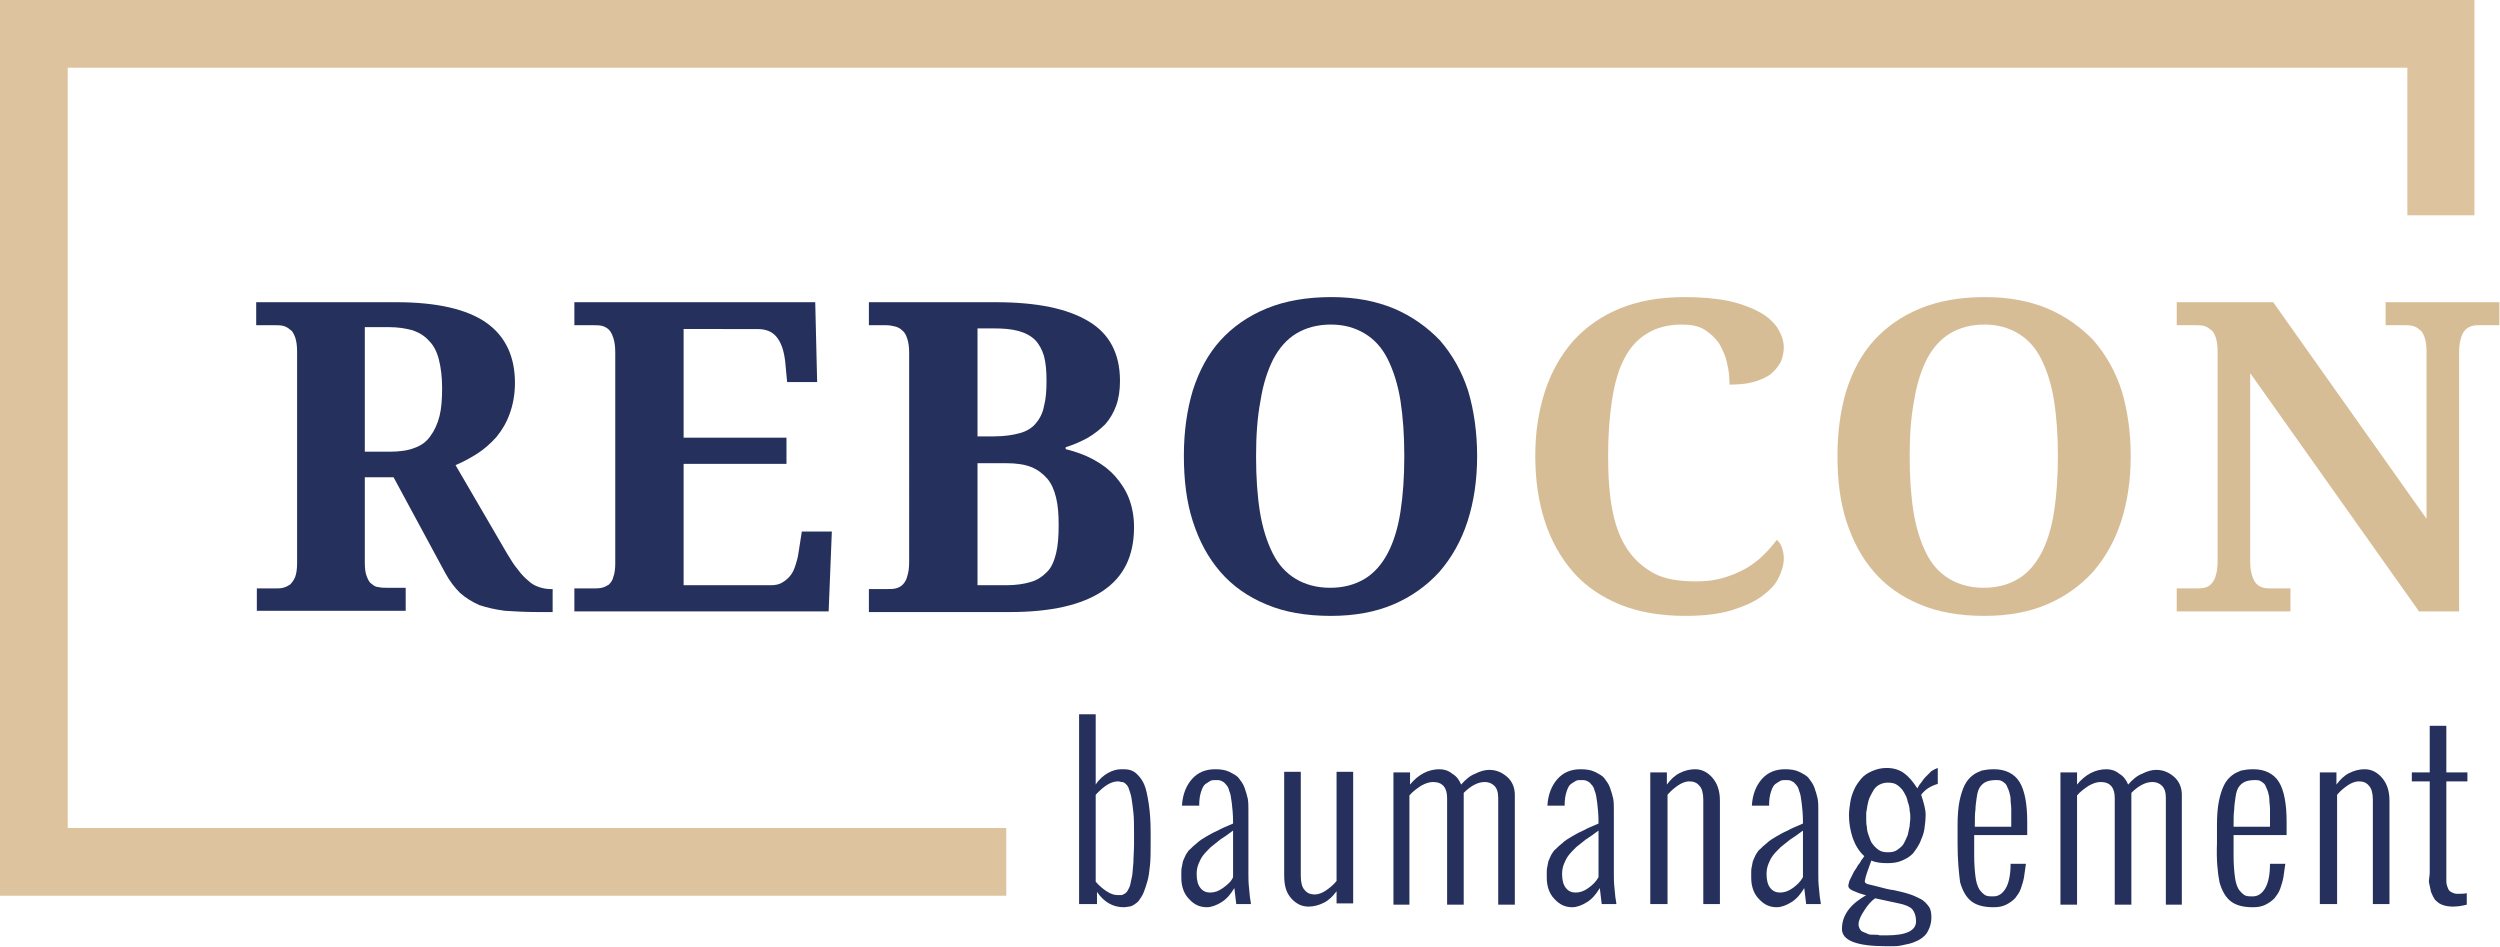 <?xml version="1.0" encoding="UTF-8"?> <!-- Generator: Adobe Illustrator 19.2.1, SVG Export Plug-In . SVG Version: 6.00 Build 0) --> <svg xmlns="http://www.w3.org/2000/svg" xmlns:xlink="http://www.w3.org/1999/xlink" id="Ebene_1" x="0px" y="0px" viewBox="0 0 391.3 148.2" style="enable-background:new 0 0 391.3 148.2;" xml:space="preserve"> <style type="text/css"> .st0{fill:#DDC49E;} .st1{fill:#25315C;} .st2{fill:#D7BD96;} </style> <g> <polygon class="st0" points="0,140.2 0,0 387.3,0 387.3,33.7 376.8,33.7 376.8,10.6 10.6,10.6 10.6,129.6 157.5,129.6 157.5,140.2 "></polygon> <g> <path class="st1" d="M168.9,141.5v-29.7h2.6v11c0.5-0.8,1.2-1.4,1.9-1.8c0.7-0.4,1.4-0.6,2.1-0.6c0.5,0,0.9,0,1.3,0.1 c0.4,0.1,0.8,0.3,1.2,0.7c0.4,0.4,0.8,0.9,1.1,1.6c0.3,0.7,0.5,1.7,0.7,3c0.2,1.3,0.3,2.8,0.3,4.6v1.6c0,1.2,0,2.4-0.1,3.4 s-0.2,1.8-0.4,2.5s-0.4,1.3-0.6,1.8s-0.5,0.9-0.7,1.2s-0.5,0.5-0.8,0.7c-0.3,0.2-0.6,0.3-0.8,0.3s-0.5,0.1-0.8,0.1 c-1.7,0-3.1-0.8-4.2-2.4v1.9H168.9z M177.5,132.1v-1.6c0-1.3,0-2.4-0.1-3.3c-0.1-0.9-0.2-1.7-0.3-2.3s-0.3-1.1-0.4-1.4 c-0.1-0.4-0.3-0.6-0.5-0.8c-0.2-0.2-0.4-0.3-0.6-0.3c-0.2,0-0.4-0.1-0.6-0.1c-1.1,0-2.2,0.7-3.5,2.1v13.6c0.5,0.6,1.1,1.1,1.7,1.5 s1.2,0.6,1.7,0.6c0.2,0,0.4,0,0.6,0s0.3-0.1,0.5-0.2c0.2-0.1,0.4-0.3,0.5-0.5c0.1-0.2,0.3-0.5,0.4-0.9s0.2-0.9,0.3-1.4 c0.1-0.6,0.1-1.2,0.2-2.1C177.4,134.1,177.5,133.2,177.5,132.1z"></path> <path class="st1" d="M193.5,141.5l-0.3-2.5c-0.6,1-1.2,1.7-2,2.2s-1.6,0.8-2.3,0.8c-1.1,0-2-0.4-2.8-1.3c-0.8-0.8-1.2-2-1.2-3.3 c0-0.4,0-0.7,0-0.9c0-0.2,0-0.5,0.1-0.9c0.1-0.4,0.1-0.7,0.2-0.9s0.2-0.5,0.4-0.9c0.2-0.3,0.4-0.7,0.7-0.9c0.3-0.3,0.6-0.6,1-0.9 c0.4-0.4,0.9-0.7,1.4-1c0.5-0.3,1.2-0.7,1.9-1c0.7-0.4,1.5-0.7,2.4-1.1v-0.2c0-1.2-0.1-2.2-0.2-3s-0.2-1.5-0.4-1.9 c-0.1-0.5-0.3-0.8-0.6-1.1c-0.2-0.3-0.5-0.4-0.7-0.5c-0.2-0.1-0.5-0.1-0.8-0.1c-0.3,0-0.6,0-0.8,0.1s-0.5,0.3-0.8,0.5 c-0.3,0.2-0.5,0.6-0.7,1.2c-0.2,0.6-0.3,1.3-0.3,2.1v0.1h-2.7c0.1-1.8,0.7-3.2,1.6-4.2c0.9-1,2.1-1.5,3.6-1.5 c0.8,0,1.6,0.1,2.2,0.4c0.6,0.3,1.2,0.6,1.5,1s0.7,0.9,0.9,1.5c0.2,0.6,0.4,1.2,0.5,1.7c0.1,0.6,0.1,1.1,0.1,1.8v9.9 c0,0.7,0,1.5,0.1,2.3c0.1,0.8,0.1,1.4,0.2,1.8l0.1,0.7H193.5z M193,137.3V130c-0.8,0.6-1.5,1.1-2,1.4c-0.5,0.4-1,0.8-1.5,1.2 c-0.5,0.5-0.9,0.9-1.2,1.3c-0.3,0.4-0.5,0.8-0.7,1.3c-0.2,0.5-0.3,1-0.3,1.6c0,1,0.2,1.7,0.6,2.2c0.4,0.5,0.9,0.7,1.5,0.7 c0.7,0,1.3-0.2,2-0.7S192.7,138,193,137.3z"></path> <path class="st1" d="M201,137v-16.2h2.6v16.3c0,1,0.2,1.8,0.6,2.2c0.4,0.5,0.9,0.7,1.6,0.7c0.5,0,1.1-0.2,1.7-0.6s1.2-0.9,1.7-1.5 v-17.1h2.6v20.6h-2.6v-1.9c-0.6,0.8-1.2,1.4-2,1.8c-0.8,0.4-1.6,0.6-2.4,0.6c-1,0-1.9-0.4-2.7-1.3S201,138.6,201,137z"></path> <path class="st1" d="M218.1,141.5v-20.6h2.6v1.9c1.3-1.6,2.9-2.4,4.6-2.4c0.7,0,1.4,0.2,2,0.7c0.7,0.4,1.1,1,1.4,1.7 c0.7-0.8,1.4-1.4,2.2-1.7c0.8-0.4,1.5-0.6,2.2-0.6c1.1,0,2,0.4,2.8,1.1c0.8,0.7,1.2,1.7,1.2,2.8v17.2h-2.6v-16.7 c0-0.9-0.2-1.5-0.6-1.9c-0.4-0.4-0.9-0.6-1.5-0.6c-1.1,0-2.2,0.6-3.3,1.7v17.5h-2.6v-16.7c0-1.6-0.7-2.5-2.2-2.5 c-0.6,0-1.2,0.2-1.9,0.6c-0.6,0.4-1.3,0.9-1.8,1.5v17.1H218.1z"></path> <path class="st1" d="M250.7,141.5l-0.3-2.5c-0.6,1-1.2,1.7-2,2.2s-1.6,0.8-2.3,0.8c-1.1,0-2-0.4-2.8-1.3c-0.8-0.8-1.2-2-1.2-3.3 c0-0.4,0-0.7,0-0.9c0-0.2,0-0.5,0.1-0.9c0.1-0.4,0.1-0.7,0.2-0.9s0.2-0.5,0.4-0.9c0.2-0.3,0.4-0.7,0.7-0.9c0.3-0.3,0.6-0.6,1-0.9 c0.4-0.4,0.9-0.7,1.4-1c0.5-0.3,1.2-0.7,1.9-1c0.7-0.4,1.5-0.7,2.4-1.1v-0.2c0-1.2-0.1-2.2-0.2-3s-0.2-1.5-0.4-1.9 c-0.1-0.5-0.3-0.8-0.6-1.1c-0.2-0.3-0.5-0.4-0.7-0.5c-0.2-0.1-0.5-0.1-0.8-0.1c-0.3,0-0.6,0-0.8,0.1s-0.5,0.3-0.8,0.5 c-0.3,0.2-0.5,0.6-0.7,1.2c-0.2,0.6-0.3,1.3-0.3,2.1v0.1h-2.7c0.1-1.8,0.7-3.2,1.6-4.2c0.9-1,2.1-1.5,3.6-1.5 c0.8,0,1.6,0.1,2.2,0.4c0.6,0.3,1.2,0.6,1.5,1s0.7,0.9,0.9,1.5c0.2,0.6,0.4,1.2,0.5,1.7c0.1,0.6,0.1,1.1,0.1,1.8v9.9 c0,0.7,0,1.5,0.1,2.3c0.1,0.8,0.1,1.4,0.2,1.8l0.1,0.7H250.7z M250.2,137.3V130c-0.8,0.6-1.5,1.1-2,1.4c-0.5,0.4-1,0.8-1.5,1.2 c-0.5,0.5-0.9,0.9-1.2,1.3c-0.3,0.4-0.5,0.8-0.7,1.3c-0.2,0.5-0.3,1-0.3,1.6c0,1,0.2,1.7,0.6,2.2c0.4,0.5,0.9,0.7,1.5,0.7 c0.7,0,1.3-0.2,2-0.7S249.8,138,250.2,137.3z"></path> <path class="st1" d="M258.3,141.5v-20.6h2.6v1.9c0.6-0.8,1.2-1.4,2-1.8c0.8-0.4,1.6-0.6,2.4-0.6c1,0,1.9,0.4,2.7,1.3 c0.8,0.9,1.2,2.1,1.2,3.6v16.2h-2.6v-16.3c0-1-0.2-1.8-0.6-2.2c-0.4-0.5-0.9-0.7-1.6-0.7c-0.5,0-1.1,0.2-1.7,0.6 c-0.6,0.4-1.2,0.9-1.7,1.5v17.1H258.3z"></path> <path class="st1" d="M282.7,141.5l-0.3-2.5c-0.6,1-1.2,1.7-2,2.2s-1.6,0.8-2.3,0.8c-1.1,0-2-0.4-2.8-1.3c-0.8-0.8-1.2-2-1.2-3.3 c0-0.4,0-0.7,0-0.9c0-0.2,0-0.5,0.1-0.9c0.1-0.4,0.1-0.7,0.2-0.9s0.2-0.5,0.4-0.9c0.2-0.3,0.4-0.7,0.7-0.9c0.3-0.3,0.6-0.6,1-0.9 c0.4-0.4,0.9-0.7,1.4-1c0.5-0.3,1.2-0.7,1.9-1c0.7-0.4,1.5-0.7,2.4-1.1v-0.2c0-1.2-0.1-2.2-0.2-3s-0.2-1.5-0.4-1.9 c-0.1-0.5-0.3-0.8-0.6-1.1c-0.2-0.3-0.5-0.4-0.7-0.5c-0.2-0.1-0.5-0.1-0.8-0.1c-0.3,0-0.6,0-0.8,0.1s-0.5,0.3-0.8,0.5 c-0.3,0.2-0.5,0.6-0.7,1.2c-0.2,0.6-0.3,1.3-0.3,2.1v0.1h-2.7c0.1-1.8,0.7-3.2,1.6-4.2c0.9-1,2.1-1.5,3.6-1.5 c0.8,0,1.6,0.1,2.2,0.4c0.6,0.3,1.2,0.6,1.5,1s0.7,0.9,0.9,1.5c0.2,0.6,0.4,1.2,0.5,1.7c0.1,0.6,0.1,1.1,0.1,1.8v9.9 c0,0.7,0,1.5,0.1,2.3c0.1,0.8,0.1,1.4,0.2,1.8l0.1,0.7H282.7z M282.2,137.3V130c-0.8,0.6-1.5,1.1-2,1.4c-0.5,0.4-1,0.8-1.5,1.2 c-0.5,0.5-0.9,0.9-1.2,1.3c-0.3,0.4-0.5,0.8-0.7,1.3c-0.2,0.5-0.3,1-0.3,1.6c0,1,0.2,1.7,0.6,2.2c0.4,0.5,0.9,0.7,1.5,0.7 c0.7,0,1.3-0.2,2-0.7S281.8,138,282.2,137.3z"></path> <path class="st1" d="M291.9,137.8c-0.1,0.3,0.1,0.5,0.5,0.6c0.4,0.1,1.3,0.3,2.8,0.7c0.5,0.1,0.8,0.2,1.1,0.2 c0.9,0.2,1.8,0.4,2.4,0.6c0.7,0.2,1.3,0.5,1.9,0.8c0.6,0.3,1,0.8,1.3,1.2s0.4,1,0.4,1.7c0,0.6-0.1,1.1-0.3,1.6s-0.4,0.9-0.7,1.2 c-0.3,0.3-0.7,0.6-1.1,0.8s-0.9,0.4-1.3,0.5c-0.4,0.1-0.9,0.2-1.4,0.3c-0.5,0.1-0.9,0.1-1.2,0.1c-0.3,0-0.7,0-1.1,0 c-4.6,0-6.9-0.9-6.9-2.7c0-1.2,0.4-2.2,1.1-3.1c0.7-0.9,1.7-1.6,2.7-2.2c-0.2,0-0.5-0.1-0.8-0.2c-0.4-0.1-0.8-0.3-1.3-0.5 s-0.7-0.5-0.7-0.7c0-0.1,0-0.3,0.1-0.5c0-0.2,0.1-0.4,0.2-0.6c0.1-0.2,0.2-0.4,0.3-0.6s0.2-0.4,0.3-0.6s0.3-0.4,0.4-0.6 c0.1-0.2,0.2-0.4,0.4-0.6c0.1-0.2,0.3-0.4,0.3-0.5s0.2-0.2,0.3-0.4c0.1-0.2,0.2-0.3,0.2-0.3c-0.8-0.7-1.4-1.7-1.8-2.8 c-0.4-1.2-0.6-2.4-0.6-3.6c0-0.7,0.1-1.3,0.2-2c0.1-0.7,0.3-1.3,0.6-2c0.3-0.7,0.7-1.2,1.1-1.7c0.4-0.5,1-0.9,1.7-1.2 c0.7-0.3,1.4-0.5,2.3-0.5c1.1,0,2,0.3,2.7,0.8s1.4,1.3,2.1,2.4c0.2-0.4,0.4-0.7,0.6-0.9c0.2-0.3,0.4-0.6,0.7-0.9 c0.3-0.3,0.6-0.6,0.9-0.9c0.3-0.2,0.7-0.4,1-0.5v2.5c-0.4,0.1-0.9,0.3-1.4,0.6c-0.5,0.3-0.9,0.7-1.2,1.1c0.4,1.2,0.7,2.3,0.7,3.1 c0,0.8-0.1,1.6-0.2,2.3c-0.1,0.7-0.4,1.4-0.7,2.1c-0.3,0.6-0.7,1.2-1.1,1.7c-0.5,0.5-1,0.8-1.7,1.1c-0.7,0.3-1.4,0.4-2.3,0.4 c-1,0-1.8-0.1-2.5-0.4C292.4,136.1,292,137.1,291.9,137.8z M297.2,141.4l-3.7-0.8c-0.6,0.4-1.2,1.1-1.7,1.9 c-0.6,0.9-0.9,1.6-0.9,2.2c0,0.3,0.1,0.5,0.2,0.7c0.1,0.2,0.3,0.4,0.6,0.5c0.3,0.1,0.5,0.2,0.7,0.3c0.2,0.1,0.5,0.1,0.9,0.1 c0.4,0,0.7,0,0.9,0.1c0.2,0,0.5,0,0.9,0c0.1,0,0.2,0,0.2,0c3,0,4.6-0.7,4.6-2.2c0-0.8-0.2-1.4-0.6-1.9 C298.9,141.9,298.2,141.6,297.2,141.4z M294,133c0.4,0.3,0.9,0.4,1.5,0.4c0.6,0,1.1-0.1,1.5-0.4c0.4-0.3,0.8-0.6,1-1 s0.4-0.8,0.6-1.3c0.1-0.5,0.2-1,0.3-1.4c0-0.4,0.1-0.8,0.1-1.2c0-0.4,0-0.8-0.1-1.2c0-0.4-0.1-0.9-0.3-1.4c-0.1-0.6-0.3-1-0.6-1.5 c-0.2-0.4-0.6-0.8-1-1.1s-0.9-0.4-1.5-0.4c-0.5,0-0.9,0.1-1.3,0.3s-0.7,0.5-0.9,0.8s-0.4,0.7-0.6,1.1c-0.2,0.4-0.3,0.8-0.4,1.3 c-0.1,0.5-0.1,0.8-0.2,1.2c0,0.3,0,0.7,0,1c0,0.4,0,0.8,0.1,1.2c0,0.4,0.1,0.9,0.3,1.4s0.3,1,0.6,1.3 C293.3,132.4,293.6,132.7,294,133z"></path> <path class="st1" d="M306.4,132v-2.9c0-1.4,0.1-2.7,0.3-3.7s0.5-1.9,0.8-2.5c0.3-0.6,0.7-1.1,1.2-1.5c0.5-0.4,1-0.6,1.5-0.8 c0.5-0.1,1.1-0.2,1.9-0.2c1.8,0,3.2,0.7,4,2s1.2,3.4,1.2,6.2c0,0.9,0,1.6,0,2.1H309v3.2c0,1.4,0.1,2.5,0.2,3.3s0.3,1.5,0.6,2 c0.3,0.4,0.6,0.7,0.9,0.9s0.8,0.2,1.3,0.2c0.8,0,1.4-0.4,1.9-1.2c0.5-0.8,0.8-2.1,0.8-3.9h2.4c-0.1,0.8-0.2,1.5-0.3,2.1 c-0.1,0.6-0.3,1.2-0.5,1.8c-0.2,0.6-0.6,1.1-0.9,1.5c-0.4,0.4-0.8,0.7-1.4,1c-0.6,0.3-1.2,0.4-2,0.4c-1.5,0-2.6-0.3-3.4-0.9 c-0.8-0.6-1.4-1.6-1.8-3C306.6,136.6,306.4,134.6,306.4,132z M309.1,129.4h5.7c0-0.5,0-0.9,0-1.4c0-0.5,0-0.9,0-1.4 c0-0.5-0.1-0.9-0.1-1.4s-0.1-0.8-0.2-1.2c-0.1-0.4-0.3-0.7-0.4-1s-0.4-0.5-0.7-0.7c-0.3-0.2-0.6-0.2-1-0.2c-0.6,0-1.2,0.1-1.6,0.3 c-0.4,0.2-0.7,0.5-0.9,0.8c-0.2,0.3-0.4,0.8-0.5,1.6c-0.1,0.7-0.2,1.4-0.2,1.9C309.1,127.3,309.1,128.2,309.1,129.4z"></path> <path class="st1" d="M322.5,141.5v-20.6h2.6v1.9c1.3-1.6,2.9-2.4,4.6-2.4c0.7,0,1.4,0.2,2,0.7c0.7,0.4,1.1,1,1.4,1.7 c0.7-0.8,1.4-1.4,2.2-1.7c0.8-0.4,1.5-0.6,2.2-0.6c1.1,0,2,0.4,2.8,1.1c0.8,0.7,1.2,1.7,1.2,2.8v17.2H339v-16.7 c0-0.9-0.2-1.5-0.6-1.9c-0.4-0.4-0.9-0.6-1.5-0.6c-1.1,0-2.2,0.6-3.3,1.7v17.5H331v-16.7c0-1.6-0.7-2.5-2.2-2.5 c-0.6,0-1.2,0.2-1.9,0.6c-0.6,0.4-1.3,0.9-1.8,1.5v17.1H322.5z"></path> <path class="st1" d="M347,132v-2.9c0-1.4,0.1-2.7,0.3-3.7s0.5-1.9,0.8-2.5c0.3-0.6,0.7-1.1,1.2-1.5c0.5-0.4,1-0.6,1.5-0.8 c0.5-0.1,1.1-0.2,1.9-0.2c1.8,0,3.2,0.7,4,2s1.2,3.4,1.2,6.2c0,0.9,0,1.6,0,2.1h-8.3v3.2c0,1.4,0.1,2.5,0.2,3.3s0.3,1.5,0.6,2 c0.3,0.4,0.6,0.7,0.9,0.9s0.8,0.2,1.3,0.2c0.8,0,1.4-0.4,1.9-1.2c0.5-0.8,0.8-2.1,0.8-3.9h2.4c-0.1,0.8-0.2,1.5-0.3,2.1 c-0.1,0.6-0.3,1.2-0.5,1.8c-0.2,0.6-0.6,1.1-0.9,1.5c-0.4,0.4-0.8,0.7-1.4,1c-0.6,0.3-1.2,0.4-2,0.4c-1.5,0-2.6-0.3-3.4-0.9 c-0.8-0.6-1.4-1.6-1.8-3C347.1,136.6,346.9,134.6,347,132z M349.6,129.4h5.7c0-0.5,0-0.9,0-1.4c0-0.5,0-0.9,0-1.4 c0-0.5-0.1-0.9-0.1-1.4s-0.1-0.8-0.2-1.2c-0.1-0.4-0.3-0.7-0.4-1s-0.4-0.5-0.7-0.7c-0.3-0.2-0.6-0.2-1-0.2c-0.6,0-1.2,0.1-1.6,0.3 c-0.4,0.2-0.7,0.5-0.9,0.8c-0.2,0.3-0.4,0.8-0.5,1.6c-0.1,0.7-0.2,1.4-0.2,1.9C349.6,127.3,349.6,128.2,349.6,129.4z"></path> <path class="st1" d="M363.1,141.5v-20.6h2.6v1.9c0.6-0.8,1.2-1.4,2-1.8c0.8-0.4,1.6-0.6,2.4-0.6c1,0,1.9,0.4,2.7,1.3 c0.8,0.9,1.2,2.1,1.2,3.6v16.2h-2.6v-16.3c0-1-0.2-1.8-0.6-2.2c-0.4-0.5-0.9-0.7-1.6-0.7c-0.5,0-1.1,0.2-1.7,0.6 c-0.6,0.4-1.2,0.9-1.7,1.5v17.1H363.1z"></path> <path class="st1" d="M380.3,136.6v-14.3h-2.8v-1.4h2.8v-7.3h2.6v7.3h3.3v1.4h-3.3v14.2c0,0.5,0,0.9,0,1.2s0,0.6,0.1,0.9 c0.1,0.3,0.2,0.6,0.3,0.7c0.1,0.2,0.3,0.3,0.5,0.4c0.2,0.1,0.5,0.2,0.8,0.2c0.6,0,1.1,0,1.5-0.1v1.8c-0.8,0.2-1.5,0.3-2.2,0.3 c-0.6,0-1.2-0.1-1.7-0.3c-0.5-0.2-0.8-0.5-1.1-0.8c-0.2-0.3-0.4-0.7-0.6-1.2c-0.1-0.5-0.2-1-0.3-1.4S380.3,137.2,380.3,136.6z"></path> </g> <g> <path class="st1" d="M40.2,92.1H43c0.5,0,0.9,0,1.3-0.1c0.4-0.1,0.8-0.3,1.1-0.5c0.3-0.3,0.6-0.7,0.8-1.2c0.2-0.5,0.3-1.3,0.3-2.1 V55c0-0.9-0.1-1.6-0.3-2.2c-0.2-0.5-0.4-1-0.8-1.2c-0.3-0.3-0.7-0.5-1.1-0.6c-0.4-0.1-0.9-0.1-1.3-0.1h-2.9v-3.6h21.9 c6.4,0,11.1,1.1,14.1,3.2c3,2.1,4.5,5.3,4.5,9.4c0,1.8-0.3,3.4-0.8,4.8c-0.5,1.4-1.2,2.6-2.1,3.7c-0.9,1-1.9,1.9-3,2.6 c-1.1,0.7-2.2,1.3-3.4,1.8l8.1,13.9c0.6,1,1.1,1.8,1.7,2.5c0.5,0.7,1.1,1.3,1.6,1.7c0.5,0.5,1.1,0.8,1.7,1 c0.6,0.2,1.2,0.3,1.8,0.3h0.3v3.6h-2.2c-2,0-3.8-0.1-5.3-0.2c-1.5-0.2-2.8-0.5-4-0.9c-1.1-0.5-2.1-1.1-3-1.9 c-0.8-0.8-1.6-1.8-2.3-3.1l-8.1-15h-4.5v13.4c0,0.9,0.1,1.6,0.3,2.1c0.2,0.5,0.4,1,0.8,1.2c0.3,0.3,0.7,0.5,1.1,0.5 c0.4,0.1,0.9,0.1,1.3,0.1h2.9v3.6H40.2V92.1z M57.2,70.7H61c1.6,0,2.9-0.2,3.9-0.6c1.1-0.4,1.9-1,2.5-1.9c0.6-0.8,1.1-1.9,1.4-3.1 c0.3-1.2,0.4-2.7,0.4-4.4c0-1.7-0.2-3.2-0.5-4.4c-0.3-1.2-0.8-2.2-1.5-2.9c-0.7-0.8-1.5-1.3-2.6-1.7c-1.1-0.3-2.3-0.5-3.8-0.5 h-3.7V70.7z"></path> <path class="st1" d="M107,91.6h13.6c0.7,0,1.3-0.1,1.8-0.4c0.5-0.3,0.9-0.6,1.3-1.1c0.4-0.5,0.6-1,0.8-1.6 c0.2-0.6,0.4-1.3,0.5-2.1l0.5-3.2h4.7l-0.5,12.5H89.9v-3.6h2.9c0.5,0,0.9,0,1.4-0.1c0.4-0.1,0.8-0.3,1.1-0.5 c0.3-0.3,0.6-0.7,0.7-1.2c0.2-0.5,0.3-1.3,0.3-2.1V55.2c0-1-0.1-1.7-0.3-2.3c-0.2-0.6-0.4-1-0.7-1.3c-0.3-0.3-0.7-0.5-1.1-0.6 c-0.4-0.1-0.9-0.1-1.4-0.1h-2.9v-3.6h37.7l0.3,12.5h-4.7l-0.3-3.2c-0.2-1.7-0.6-2.9-1.3-3.8c-0.7-0.9-1.7-1.3-3.1-1.3H107v17h16.1 v4.1H107V91.6z"></path> <path class="st1" d="M175.3,59.6c0,1.5-0.2,2.8-0.6,3.9c-0.4,1.1-1,2.1-1.7,2.9c-0.8,0.8-1.7,1.5-2.7,2.1 c-1.1,0.6-2.2,1.1-3.5,1.5v0.3c1.6,0.4,3,0.9,4.3,1.6s2.4,1.5,3.4,2.6c0.9,1,1.7,2.2,2.2,3.5c0.5,1.3,0.8,2.8,0.8,4.5 c0,4.5-1.6,7.8-4.9,10s-8.1,3.3-14.6,3.3H136v-3.6h2.8c0.5,0,1,0,1.4-0.1c0.4-0.1,0.8-0.3,1.1-0.6c0.3-0.3,0.6-0.8,0.7-1.3 c0.2-0.6,0.3-1.3,0.3-2.3V55.2c0-0.9-0.1-1.6-0.3-2.2s-0.4-1-0.8-1.3c-0.3-0.3-0.7-0.5-1.1-0.6c-0.4-0.1-0.9-0.2-1.4-0.2H136v-3.6 h19.8c6.5,0,11.3,1,14.6,3C173.6,52.2,175.3,55.3,175.3,59.6z M153,68.3h2.6c1.6,0,2.9-0.2,4-0.5c1.1-0.3,1.9-0.8,2.5-1.5 s1.1-1.6,1.3-2.7c0.3-1.1,0.4-2.4,0.4-4c0-1.5-0.1-2.8-0.4-3.9c-0.3-1-0.8-1.9-1.4-2.5s-1.5-1.1-2.6-1.4c-1.1-0.3-2.4-0.4-3.9-0.4 H153V68.3z M153,91.6h4.5c1.5,0,2.8-0.2,3.8-0.5c1.1-0.3,1.9-0.9,2.6-1.6c0.7-0.7,1.1-1.7,1.4-2.9c0.3-1.2,0.4-2.7,0.4-4.4 c0-1.7-0.1-3.1-0.4-4.3c-0.3-1.2-0.7-2.2-1.4-3s-1.5-1.4-2.5-1.8c-1-0.4-2.3-0.6-3.9-0.6H153V91.6z"></path> <path class="st1" d="M231.2,71.4c0,3.7-0.5,7.1-1.5,10.2c-1,3.1-2.5,5.7-4.4,7.9c-2,2.2-4.4,3.9-7.2,5.1c-2.8,1.2-6.1,1.8-9.8,1.8 c-3.9,0-7.3-0.6-10.1-1.8c-2.9-1.2-5.3-2.9-7.2-5.1c-1.9-2.2-3.3-4.8-4.3-7.9c-1-3.1-1.4-6.5-1.4-10.3s0.5-7.2,1.4-10.2 c1-3.1,2.4-5.7,4.3-7.8s4.3-3.8,7.2-5c2.9-1.2,6.3-1.8,10.2-1.8c3.7,0,6.9,0.6,9.8,1.8c2.8,1.2,5.2,2.9,7.2,5 c1.9,2.2,3.4,4.8,4.4,7.9C230.7,64.2,231.2,67.7,231.2,71.4z M196.6,71.4c0,3.3,0.2,6.2,0.6,8.7s1.1,4.7,2,6.5 c0.9,1.8,2.1,3.1,3.6,4c1.5,0.9,3.3,1.4,5.4,1.4c2.1,0,3.9-0.5,5.4-1.4c1.5-0.9,2.7-2.3,3.6-4s1.6-3.9,2-6.5s0.6-5.4,0.6-8.7 s-0.2-6.1-0.6-8.7c-0.4-2.5-1.1-4.7-2-6.5s-2.1-3.1-3.6-4c-1.5-0.9-3.2-1.4-5.3-1.4c-2.1,0-3.9,0.5-5.4,1.4 c-1.5,0.9-2.7,2.3-3.6,4c-0.9,1.8-1.6,3.9-2,6.5C196.8,65.3,196.6,68.2,196.6,71.4z"></path> <path class="st2" d="M265.5,91c1.7,0,3.1-0.2,4.4-0.6c1.3-0.4,2.4-0.9,3.5-1.5c1-0.6,1.9-1.3,2.7-2.1c0.8-0.8,1.4-1.5,2-2.3 c0.4,0.3,0.6,0.7,0.8,1.2c0.2,0.6,0.3,1.1,0.3,1.7c0,1-0.3,2-0.8,3c-0.5,1.1-1.4,2-2.6,2.9c-1.2,0.9-2.8,1.6-4.7,2.2 c-2,0.6-4.4,0.9-7.3,0.9c-3.9,0-7.4-0.6-10.3-1.8c-2.9-1.2-5.4-2.9-7.3-5.1c-1.9-2.2-3.4-4.8-4.4-7.9c-1-3.1-1.5-6.5-1.5-10.2 c0-3.7,0.5-7,1.5-10.1c1-3.1,2.5-5.7,4.4-7.9c2-2.2,4.4-3.9,7.3-5.1c2.9-1.2,6.3-1.8,10.2-1.8c2.6,0,4.9,0.2,6.8,0.6 c1.9,0.4,3.5,1,4.8,1.7c1.3,0.7,2.2,1.5,2.9,2.5c0.6,1,1,2,1,3.1c0,0.8-0.2,1.6-0.5,2.3c-0.4,0.7-0.9,1.3-1.6,1.9 c-0.7,0.5-1.6,0.9-2.7,1.2c-1.1,0.3-2.3,0.4-3.7,0.4c0-1.1-0.1-2.3-0.4-3.4c-0.2-1.1-0.7-2.1-1.2-3c-0.6-0.9-1.4-1.6-2.3-2.2 c-1-0.6-2.1-0.8-3.6-0.8c-2.1,0-4,0.5-5.4,1.4c-1.5,0.9-2.7,2.2-3.6,4c-0.9,1.7-1.5,3.9-1.9,6.5c-0.4,2.6-0.6,5.5-0.6,8.7 s0.2,6.1,0.7,8.6c0.5,2.5,1.3,4.5,2.4,6.1s2.5,2.8,4.2,3.7S263,91,265.5,91z"></path> <path class="st2" d="M333.5,71.4c0,3.7-0.5,7.1-1.5,10.2c-1,3.1-2.5,5.7-4.4,7.9c-2,2.2-4.4,3.9-7.2,5.1c-2.8,1.2-6.1,1.8-9.8,1.8 c-3.9,0-7.3-0.6-10.1-1.8c-2.9-1.2-5.3-2.9-7.2-5.1c-1.9-2.2-3.3-4.8-4.3-7.9c-1-3.1-1.4-6.5-1.4-10.3s0.5-7.2,1.4-10.2 c1-3.1,2.4-5.7,4.3-7.8s4.3-3.8,7.2-5c2.9-1.2,6.3-1.8,10.2-1.8c3.7,0,6.9,0.6,9.8,1.8c2.8,1.2,5.2,2.9,7.2,5 c1.9,2.2,3.4,4.8,4.4,7.9C333,64.2,333.5,67.7,333.5,71.4z M298.9,71.4c0,3.3,0.2,6.2,0.6,8.7s1.1,4.7,2,6.5 c0.9,1.8,2.1,3.1,3.6,4c1.5,0.9,3.3,1.4,5.4,1.4c2.1,0,3.9-0.5,5.4-1.4c1.5-0.9,2.7-2.3,3.6-4s1.6-3.9,2-6.5s0.6-5.4,0.6-8.7 s-0.2-6.1-0.6-8.7c-0.4-2.5-1.1-4.7-2-6.5s-2.1-3.1-3.6-4c-1.5-0.9-3.2-1.4-5.3-1.4c-2.1,0-3.9,0.5-5.4,1.4 c-1.5,0.9-2.7,2.3-3.6,4c-0.9,1.8-1.6,3.9-2,6.5C299.1,65.3,298.9,68.2,298.9,71.4z"></path> <path class="st2" d="M378.7,95.8l-26.5-37.4v29.4c0,1,0.1,1.7,0.3,2.3c0.2,0.6,0.4,1,0.7,1.3s0.7,0.5,1.1,0.6 c0.4,0.1,0.9,0.1,1.3,0.1h2.9v3.6h-17.8v-3.6h2.9c0.5,0,0.9,0,1.4-0.1s0.8-0.3,1.1-0.6c0.3-0.3,0.6-0.8,0.7-1.3 c0.2-0.6,0.3-1.3,0.3-2.3V55c0-0.9-0.1-1.6-0.3-2.2c-0.2-0.5-0.4-1-0.8-1.2c-0.3-0.3-0.7-0.5-1.1-0.6c-0.4-0.1-0.9-0.1-1.3-0.1 h-2.9v-3.6h15.1l24,33.9V55c0-0.9-0.1-1.6-0.3-2.2c-0.2-0.5-0.4-1-0.8-1.2c-0.3-0.3-0.7-0.5-1.1-0.6c-0.4-0.1-0.9-0.1-1.3-0.1 h-2.9v-3.6h17.8v3.6h-2.9c-0.5,0-0.9,0-1.3,0.1c-0.4,0.1-0.8,0.3-1.1,0.6c-0.3,0.3-0.6,0.8-0.7,1.3c-0.2,0.6-0.3,1.3-0.3,2.3v40.5 H378.7z"></path> </g> </g> </svg> 